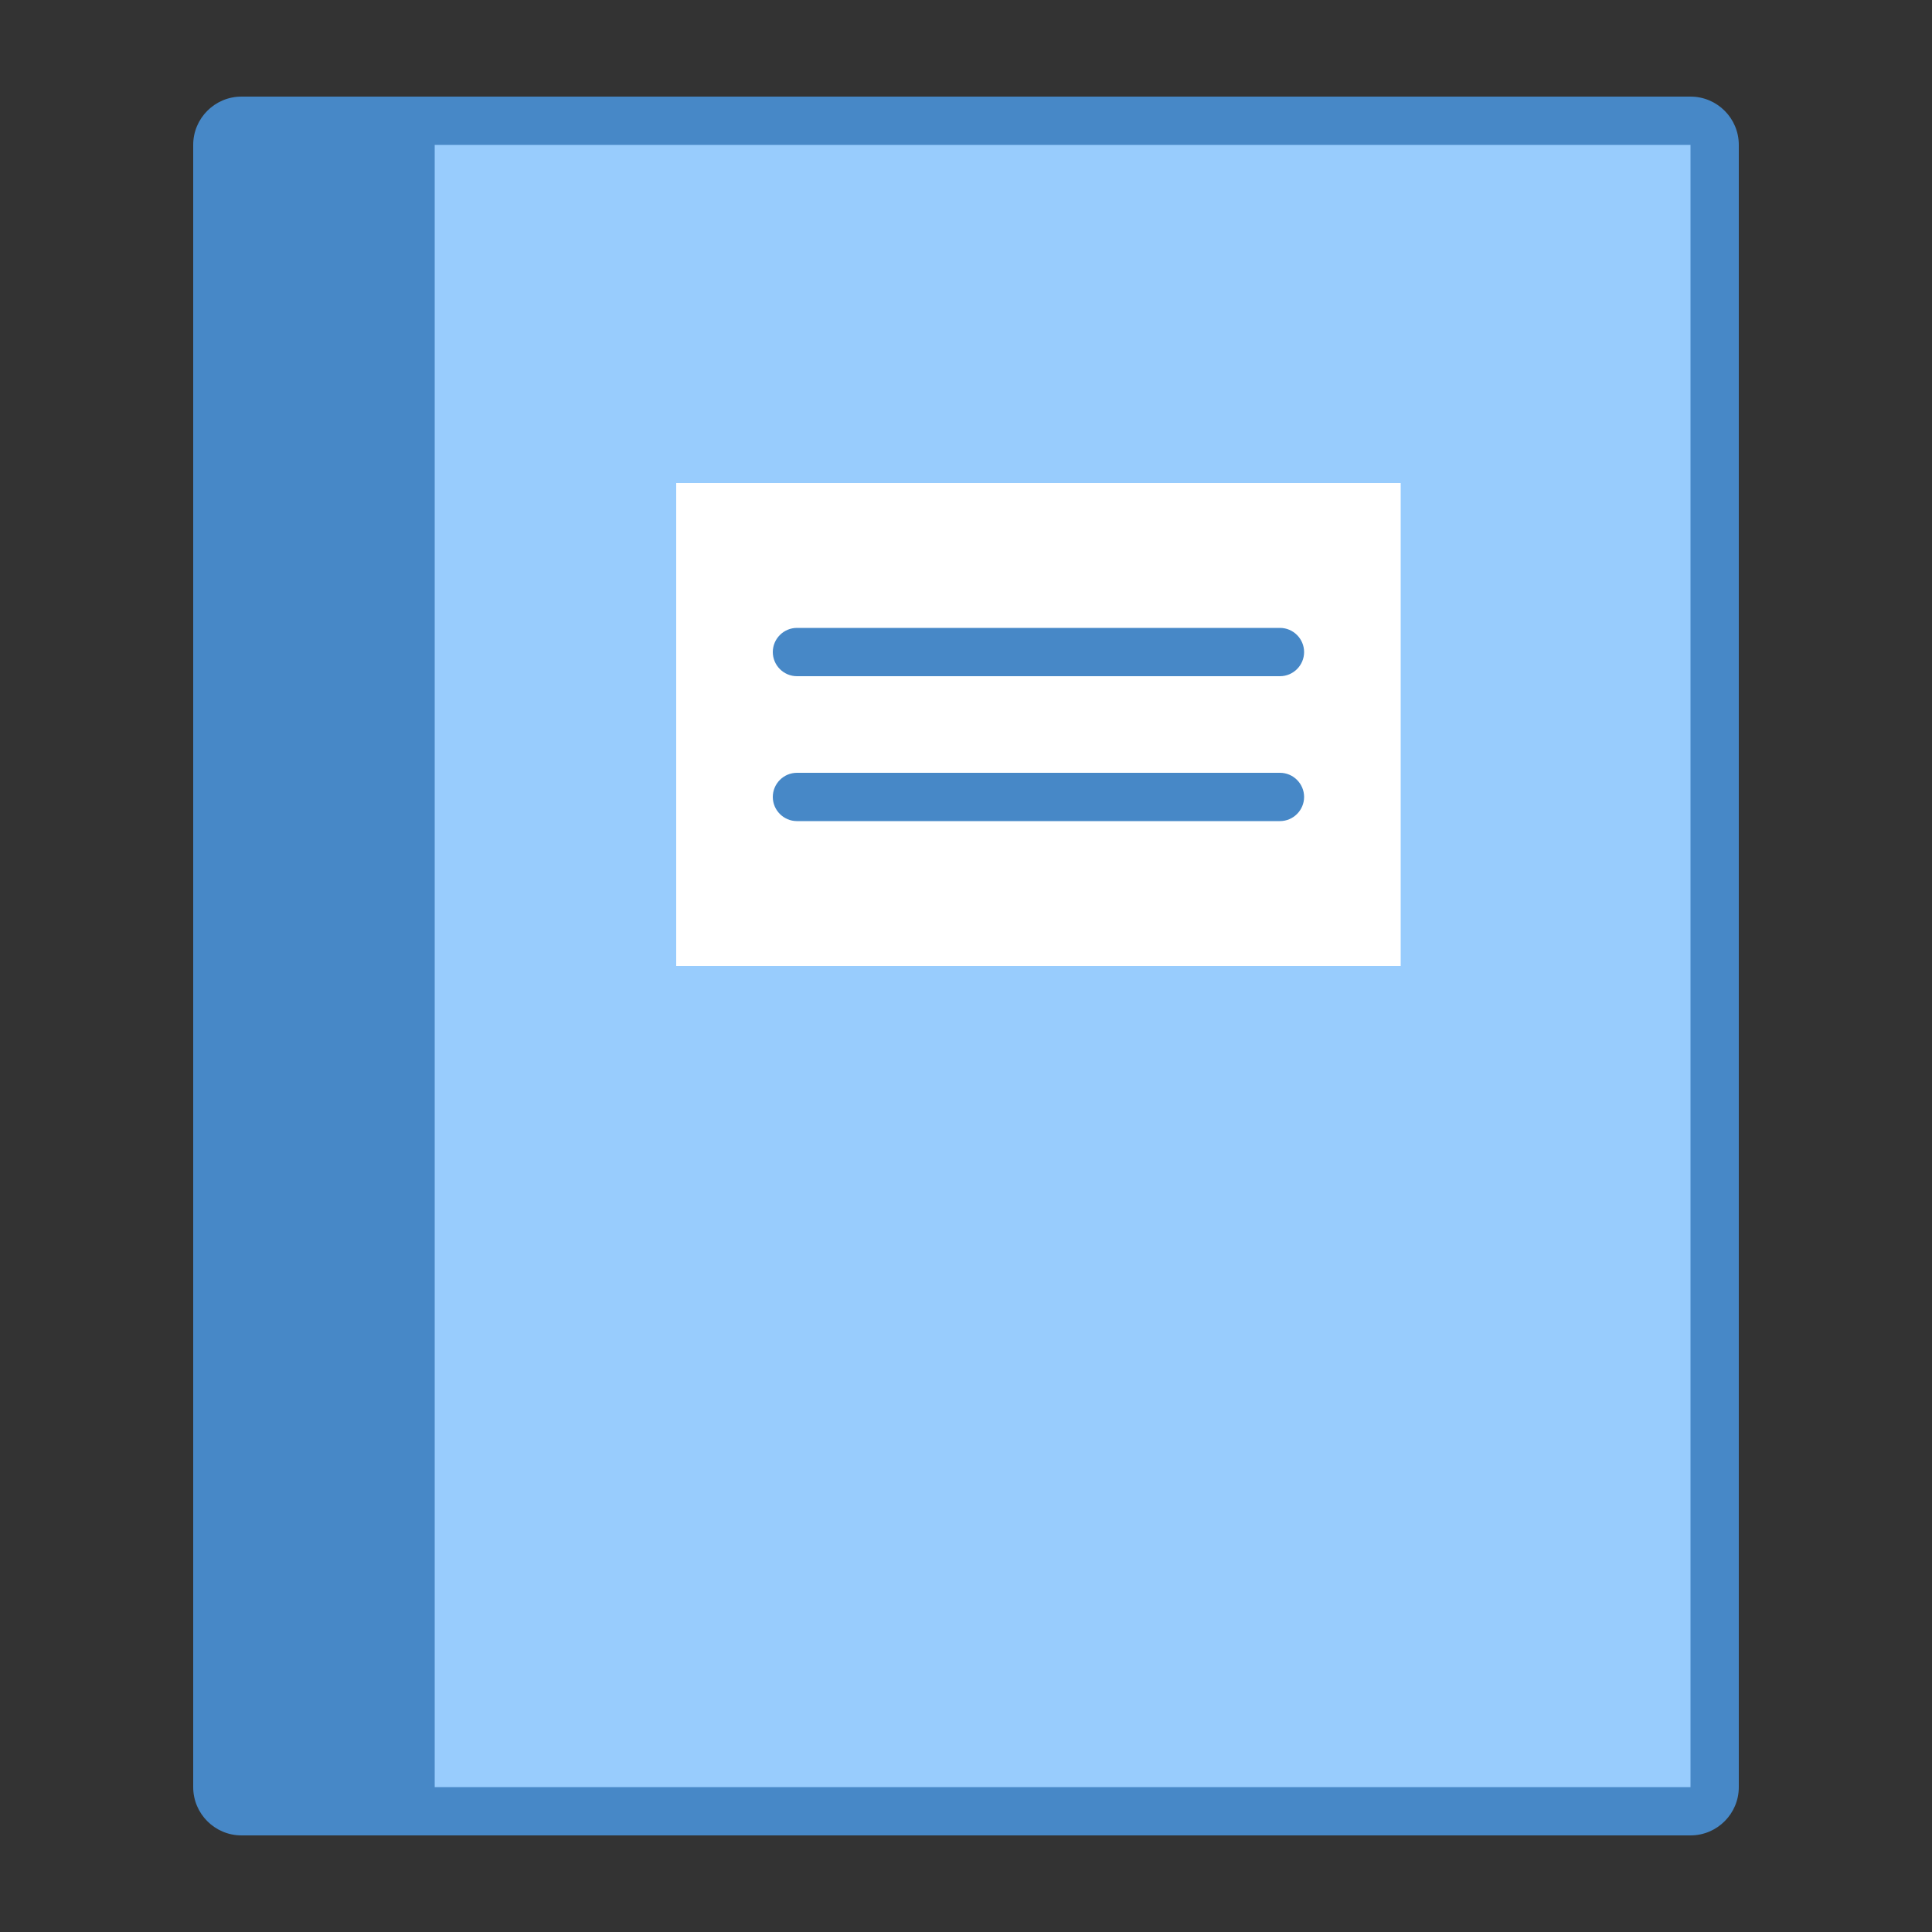 <?xml version="1.0" encoding="UTF-8" standalone="no"?>
<svg xmlns="http://www.w3.org/2000/svg" xmlns:xlink="http://www.w3.org/1999/xlink" version="1.1" id="Layer_1" x="0px" y="0px" viewBox="0 0 40 40" style="enable-background:new 0 0 40 40;" xml:space="preserve">
<rect x="0" y="0" width="40" height="40" fill="#333333" stroke="none"/>
<g>
	<path style="fill:#98CCFD;" d="M6.5,37.5v-35H35c0.275,0,0.5,0.224,0.5,0.5v34c0,0.276-0.225,0.5-0.5,0.5H6.5z"></path>
	<g>
		<path style="fill:#4788C7;" d="M35,3v34H7V3H35 M35,2H6v36h29c0.552,0,1-0.448,1-1V3C36,2.448,35.552,2,35,2L35,2z"></path>
	</g>
</g>
<g>
	<path style="fill:#4788C7;" d="M9,38H5c-0.552,0-1-0.448-1-1V3c0-0.552,0.448-1,1-1h4V38z"></path>
</g>
<rect x="14" y="10" style="fill:#FFFFFF;" width="15" height="10"></rect>
<path style="fill:#4788C7;" d="M26.5,14h-10c-0.275,0-0.5-0.225-0.5-0.5v0c0-0.275,0.225-0.5,0.5-0.5h10c0.275,0,0.5,0.225,0.5,0.5  v0C27,13.775,26.775,14,26.5,14z"></path>
<path style="fill:#4788C7;" d="M26.5,17h-10c-0.275,0-0.5-0.225-0.5-0.5l0,0c0-0.275,0.225-0.5,0.5-0.5h10  c0.275,0,0.5,0.225,0.5,0.5l0,0C27,16.775,26.775,17,26.5,17z"></path>
</svg>